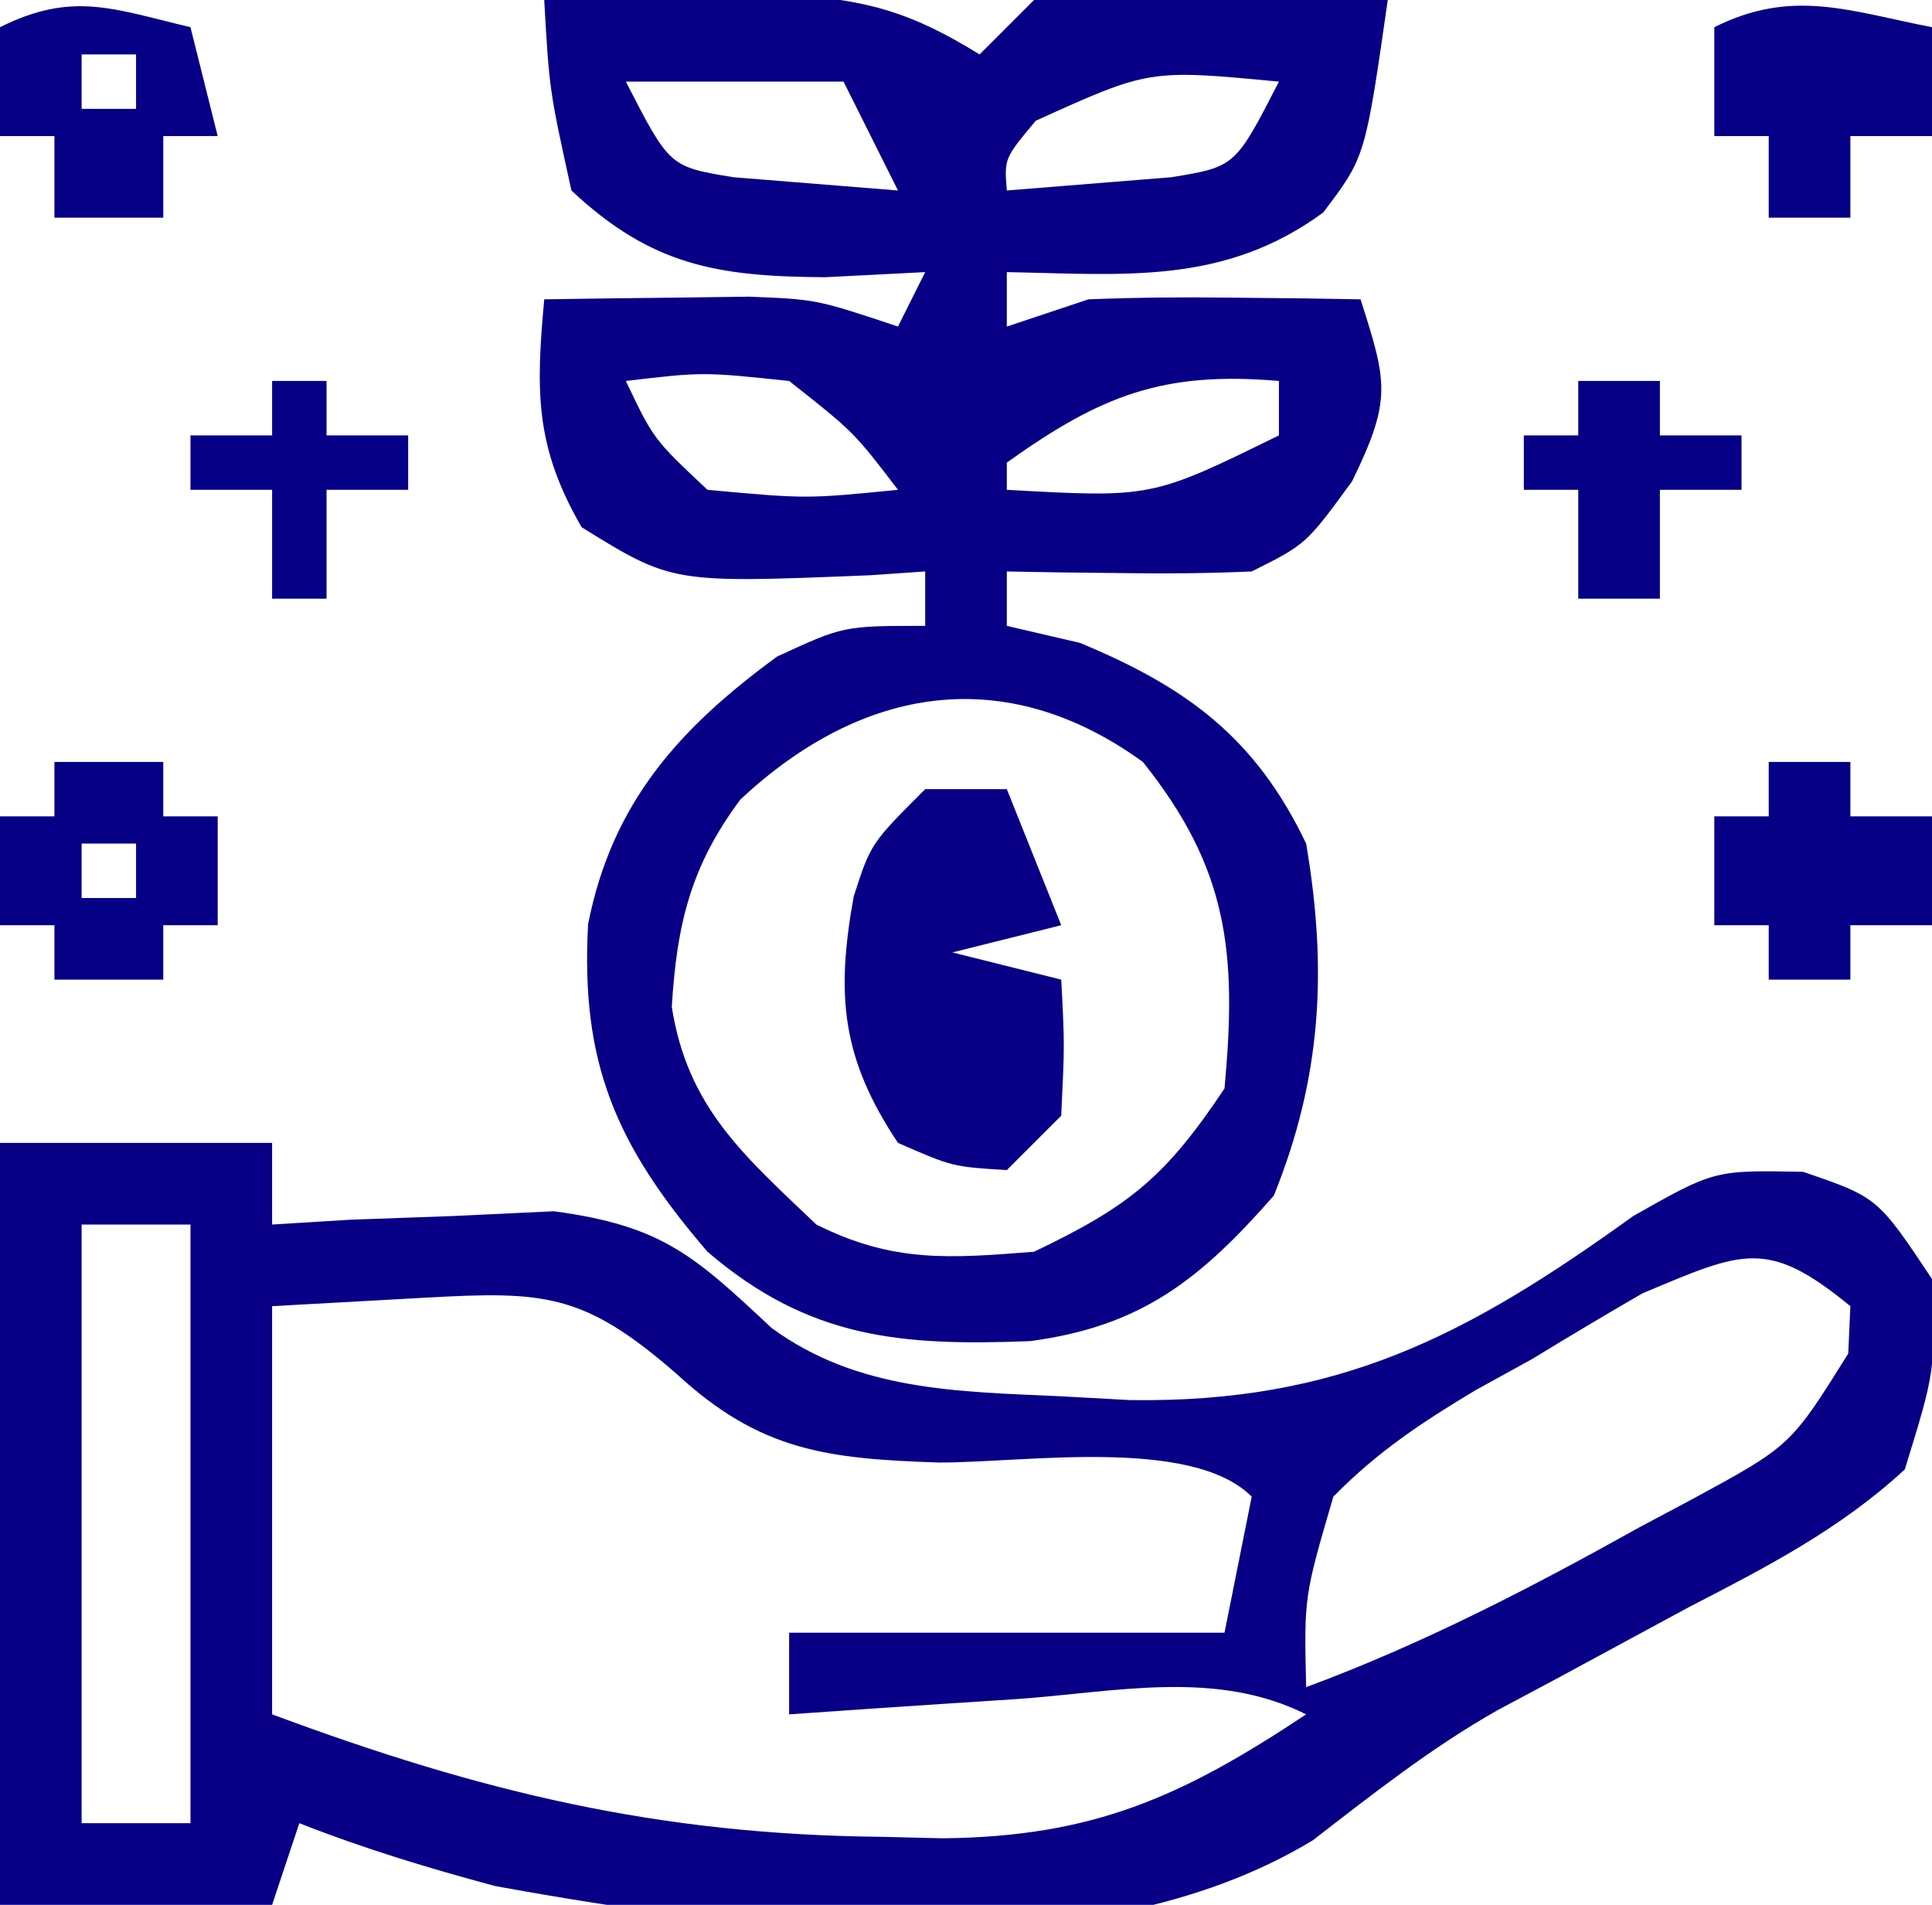 <?xml version="1.0" encoding="UTF-8"?>
<svg version="1.1" xmlns="http://www.w3.org/2000/svg" width="71" height="70">
<path d="M0 0 C3.3 0 6.6 0 10 0 C10 0.99 10 1.98 10 3 C11.412 2.913 11.412 2.913 12.852 2.824 C14.097 2.779 15.342 2.734 16.625 2.688 C18.47 2.6 18.47 2.6 20.352 2.512 C24.335 3.045 25.508 4.137 28.365 6.809 C31.54 9.121 35.18 9.137 39 9.312 C40.25 9.381 40.25 9.381 41.526 9.451 C49.19 9.563 53.91 7.093 60.02 2.688 C63 1 63 1 66.262 1.062 C69 2 69 2 71 5 C71.121 8.371 71.121 8.371 70 12 C67.625 14.193 64.923 15.587 62.062 17.062 C60.485 17.914 58.908 18.767 57.332 19.621 C56.574 20.026 55.815 20.43 55.034 20.847 C52.595 22.23 50.465 23.912 48.25 25.625 C39.993 30.642 27.323 28.967 18.195 27.309 C15.734 26.647 13.37 25.933 11 25 C10.67 25.99 10.34 26.98 10 28 C6.7 28 3.4 28 0 28 C0 18.76 0 9.52 0 0 Z M3 3 C3 10.26 3 17.52 3 25 C4.32 25 5.64 25 7 25 C7 17.74 7 10.48 7 3 C5.68 3 4.36 3 3 3 Z M60.363 5.527 C59.003 6.313 57.653 7.118 56.312 7.938 C55.279 8.507 55.279 8.507 54.225 9.088 C52.249 10.271 50.613 11.354 49 13 C47.923 16.675 47.923 16.675 48 20 C52.291 18.411 56.262 16.35 60.25 14.125 C61.205 13.616 61.205 13.616 62.18 13.098 C65.803 11.133 65.803 11.133 67.922 7.742 C67.948 7.167 67.973 6.592 68 6 C64.95 3.499 64.069 3.971 60.363 5.527 Z M10 6 C10 10.95 10 15.9 10 21 C17.701 23.866 24.205 25.419 32.375 25.5 C33.123 25.518 33.871 25.536 34.642 25.555 C40.16 25.496 43.413 24.05 48 21 C44.672 19.336 41.003 20.181 37.375 20.438 C36.573 20.49 35.771 20.542 34.945 20.596 C32.963 20.725 30.982 20.862 29 21 C29 20.01 29 19.02 29 18 C34.28 18 39.56 18 45 18 C45.33 16.35 45.66 14.7 46 13 C43.791 10.791 37.672 11.751 34.521 11.746 C30.399 11.61 27.935 11.329 24.848 8.473 C21.45 5.523 20.027 5.443 15.625 5.688 C13.769 5.791 11.912 5.894 10 6 Z " fill="#070086" transform="translate(0,42)"/>
<path d="M0 0 C1.916 -0.054 3.833 -0.093 5.75 -0.125 C7.351 -0.16 7.351 -0.16 8.984 -0.195 C11.925 -0.005 13.524 0.473 16 2 C16.66 1.34 17.32 0.68 18 0 C21.039 -0.195 21.039 -0.195 24.625 -0.125 C26.408 -0.098 26.408 -0.098 28.227 -0.07 C29.142 -0.047 30.057 -0.024 31 0 C30.172 5.773 30.172 5.773 28.625 7.812 C24.975 10.48 21.338 10.082 17 10 C17 10.66 17 11.32 17 12 C17.99 11.67 18.98 11.34 20 11 C21.728 10.932 23.458 10.915 25.188 10.938 C26.089 10.947 26.99 10.956 27.918 10.965 C28.605 10.976 29.292 10.988 30 11 C30.97 14.052 31.164 14.665 29.688 17.688 C28 20 28 20 26 21 C24.46 21.07 22.917 21.085 21.375 21.062 C20.149 21.049 20.149 21.049 18.898 21.035 C18.272 21.024 17.645 21.012 17 21 C17 21.66 17 22.32 17 23 C18.33 23.309 18.33 23.309 19.688 23.625 C23.652 25.27 26.151 27.135 28 31 C28.785 35.626 28.573 39.583 26.812 43.938 C24.13 46.99 21.978 48.737 17.852 49.285 C13.105 49.466 9.731 49.198 6 46 C2.621 42.074 1.331 39.044 1.613 33.957 C2.498 29.478 4.978 26.748 8.562 24.125 C11 23 11 23 14 23 C14 22.34 14 21.68 14 21 C13.325 21.046 12.649 21.093 11.953 21.141 C4.701 21.434 4.701 21.434 1.375 19.375 C-0.345 16.404 -0.307 14.379 0 11 C1.604 10.973 3.208 10.954 4.812 10.938 C5.706 10.926 6.599 10.914 7.52 10.902 C10 11 10 11 13 12 C13.33 11.34 13.66 10.68 14 10 C12.175 10.093 12.175 10.093 10.312 10.188 C6.396 10.16 3.957 9.778 1 7 C0.188 3.312 0.188 3.312 0 0 Z M3 3 C4.605 6.126 4.605 6.126 6.945 6.512 C8.024 6.599 8.024 6.599 9.125 6.688 C10.404 6.791 11.682 6.894 13 7 C12.34 5.68 11.68 4.36 11 3 C8.36 3 5.72 3 3 3 Z M18.062 4.438 C16.906 5.823 16.906 5.823 17 7 C18.918 6.845 18.918 6.845 20.875 6.688 C21.594 6.629 22.314 6.571 23.055 6.512 C25.395 6.126 25.395 6.126 27 3 C22.231 2.547 22.231 2.547 18.062 4.438 Z M3 14 C4.018 16.139 4.018 16.139 6 18 C9.626 18.334 9.626 18.334 13 18 C11.377 15.875 11.377 15.875 9 14 C5.832 13.666 5.832 13.666 3 14 Z M17 17 C17 17.33 17 17.66 17 18 C22.322 18.296 22.322 18.296 27 16 C27 15.34 27 14.68 27 14 C22.744 13.635 20.464 14.525 17 17 Z M7.211 29.379 C5.381 31.829 4.871 33.973 4.688 37 C5.266 40.7 7.335 42.459 10 45 C12.82 46.41 14.87 46.245 18 46 C21.494 44.332 22.827 43.26 25 40 C25.46 35.035 25.151 31.938 22 28 C16.946 24.34 11.692 25.194 7.211 29.379 Z " fill="#070086" transform="translate(20,0)"/>
<path d="M0 0 C0.99 0 1.98 0 3 0 C3.66 1.65 4.32 3.3 5 5 C3.68 5.33 2.36 5.66 1 6 C2.32 6.33 3.64 6.66 5 7 C5.125 9.375 5.125 9.375 5 12 C4.34 12.66 3.68 13.32 3 14 C1 13.875 1 13.875 -1 13 C-3.061 9.908 -3.291 7.601 -2.625 3.938 C-2 2 -2 2 0 0 Z " fill="#070086" transform="translate(34,29)"/>
<path d="M0 0 C1.32 0 2.64 0 4 0 C4 0.66 4 1.32 4 2 C4.66 2 5.32 2 6 2 C6 3.32 6 4.64 6 6 C5.34 6 4.68 6 4 6 C4 6.66 4 7.32 4 8 C2.68 8 1.36 8 0 8 C0 7.34 0 6.68 0 6 C-0.66 6 -1.32 6 -2 6 C-2 4.68 -2 3.36 -2 2 C-1.34 2 -0.68 2 0 2 C0 1.34 0 0.68 0 0 Z M1 3 C1 3.66 1 4.32 1 5 C1.66 5 2.32 5 3 5 C3 4.34 3 3.68 3 3 C2.34 3 1.68 3 1 3 Z " fill="#060086" transform="translate(2,28)"/>
<path d="M0 0 C0.33 1.32 0.66 2.64 1 4 C0.34 4 -0.32 4 -1 4 C-1 4.99 -1 5.98 -1 7 C-2.32 7 -3.64 7 -5 7 C-5 6.01 -5 5.02 -5 4 C-5.66 4 -6.32 4 -7 4 C-7 2.68 -7 1.36 -7 0 C-4.333 -1.333 -2.833 -0.671 0 0 Z M-4 1 C-4 1.66 -4 2.32 -4 3 C-3.34 3 -2.68 3 -2 3 C-2 2.34 -2 1.68 -2 1 C-2.66 1 -3.32 1 -4 1 Z " fill="#050086" transform="translate(7,1)"/>
<path d="M0 0 C0.99 0 1.98 0 3 0 C3 0.66 3 1.32 3 2 C3.99 2 4.98 2 6 2 C6 3.32 6 4.64 6 6 C5.01 6 4.02 6 3 6 C3 6.66 3 7.32 3 8 C2.01 8 1.02 8 0 8 C0 7.34 0 6.68 0 6 C-0.66 6 -1.32 6 -2 6 C-2 4.68 -2 3.36 -2 2 C-1.34 2 -0.68 2 0 2 C0 1.34 0 0.68 0 0 Z M1 3 C2 5 2 5 2 5 Z " fill="#060087" transform="translate(65,28)"/>
<path d="M0 0 C0 1.32 0 2.64 0 4 C-0.99 4 -1.98 4 -3 4 C-3 4.99 -3 5.98 -3 7 C-3.99 7 -4.98 7 -6 7 C-6 6.01 -6 5.02 -6 4 C-6.66 4 -7.32 4 -8 4 C-8 2.68 -8 1.36 -8 0 C-5.138 -1.431 -3.066 -0.6 0 0 Z M-5 1 C-4 3 -4 3 -4 3 Z " fill="#060086" transform="translate(71,1)"/>
<path d="M0 0 C0.99 0 1.98 0 3 0 C3 0.66 3 1.32 3 2 C3.99 2 4.98 2 6 2 C6 2.66 6 3.32 6 4 C5.01 4 4.02 4 3 4 C3 5.32 3 6.64 3 8 C2.01 8 1.02 8 0 8 C0 6.68 0 5.36 0 4 C-0.66 4 -1.32 4 -2 4 C-2 3.34 -2 2.68 -2 2 C-1.34 2 -0.68 2 0 2 C0 1.34 0 0.68 0 0 Z " fill="#060086" transform="translate(58,14)"/>
<path d="M0 0 C0.66 0 1.32 0 2 0 C2 0.66 2 1.32 2 2 C2.99 2 3.98 2 5 2 C5 2.66 5 3.32 5 4 C4.01 4 3.02 4 2 4 C2 5.32 2 6.64 2 8 C1.34 8 0.68 8 0 8 C0 6.68 0 5.36 0 4 C-0.99 4 -1.98 4 -3 4 C-3 3.34 -3 2.68 -3 2 C-2.01 2 -1.02 2 0 2 C0 1.34 0 0.68 0 0 Z " fill="#060087" transform="translate(10,14)"/>
</svg>
